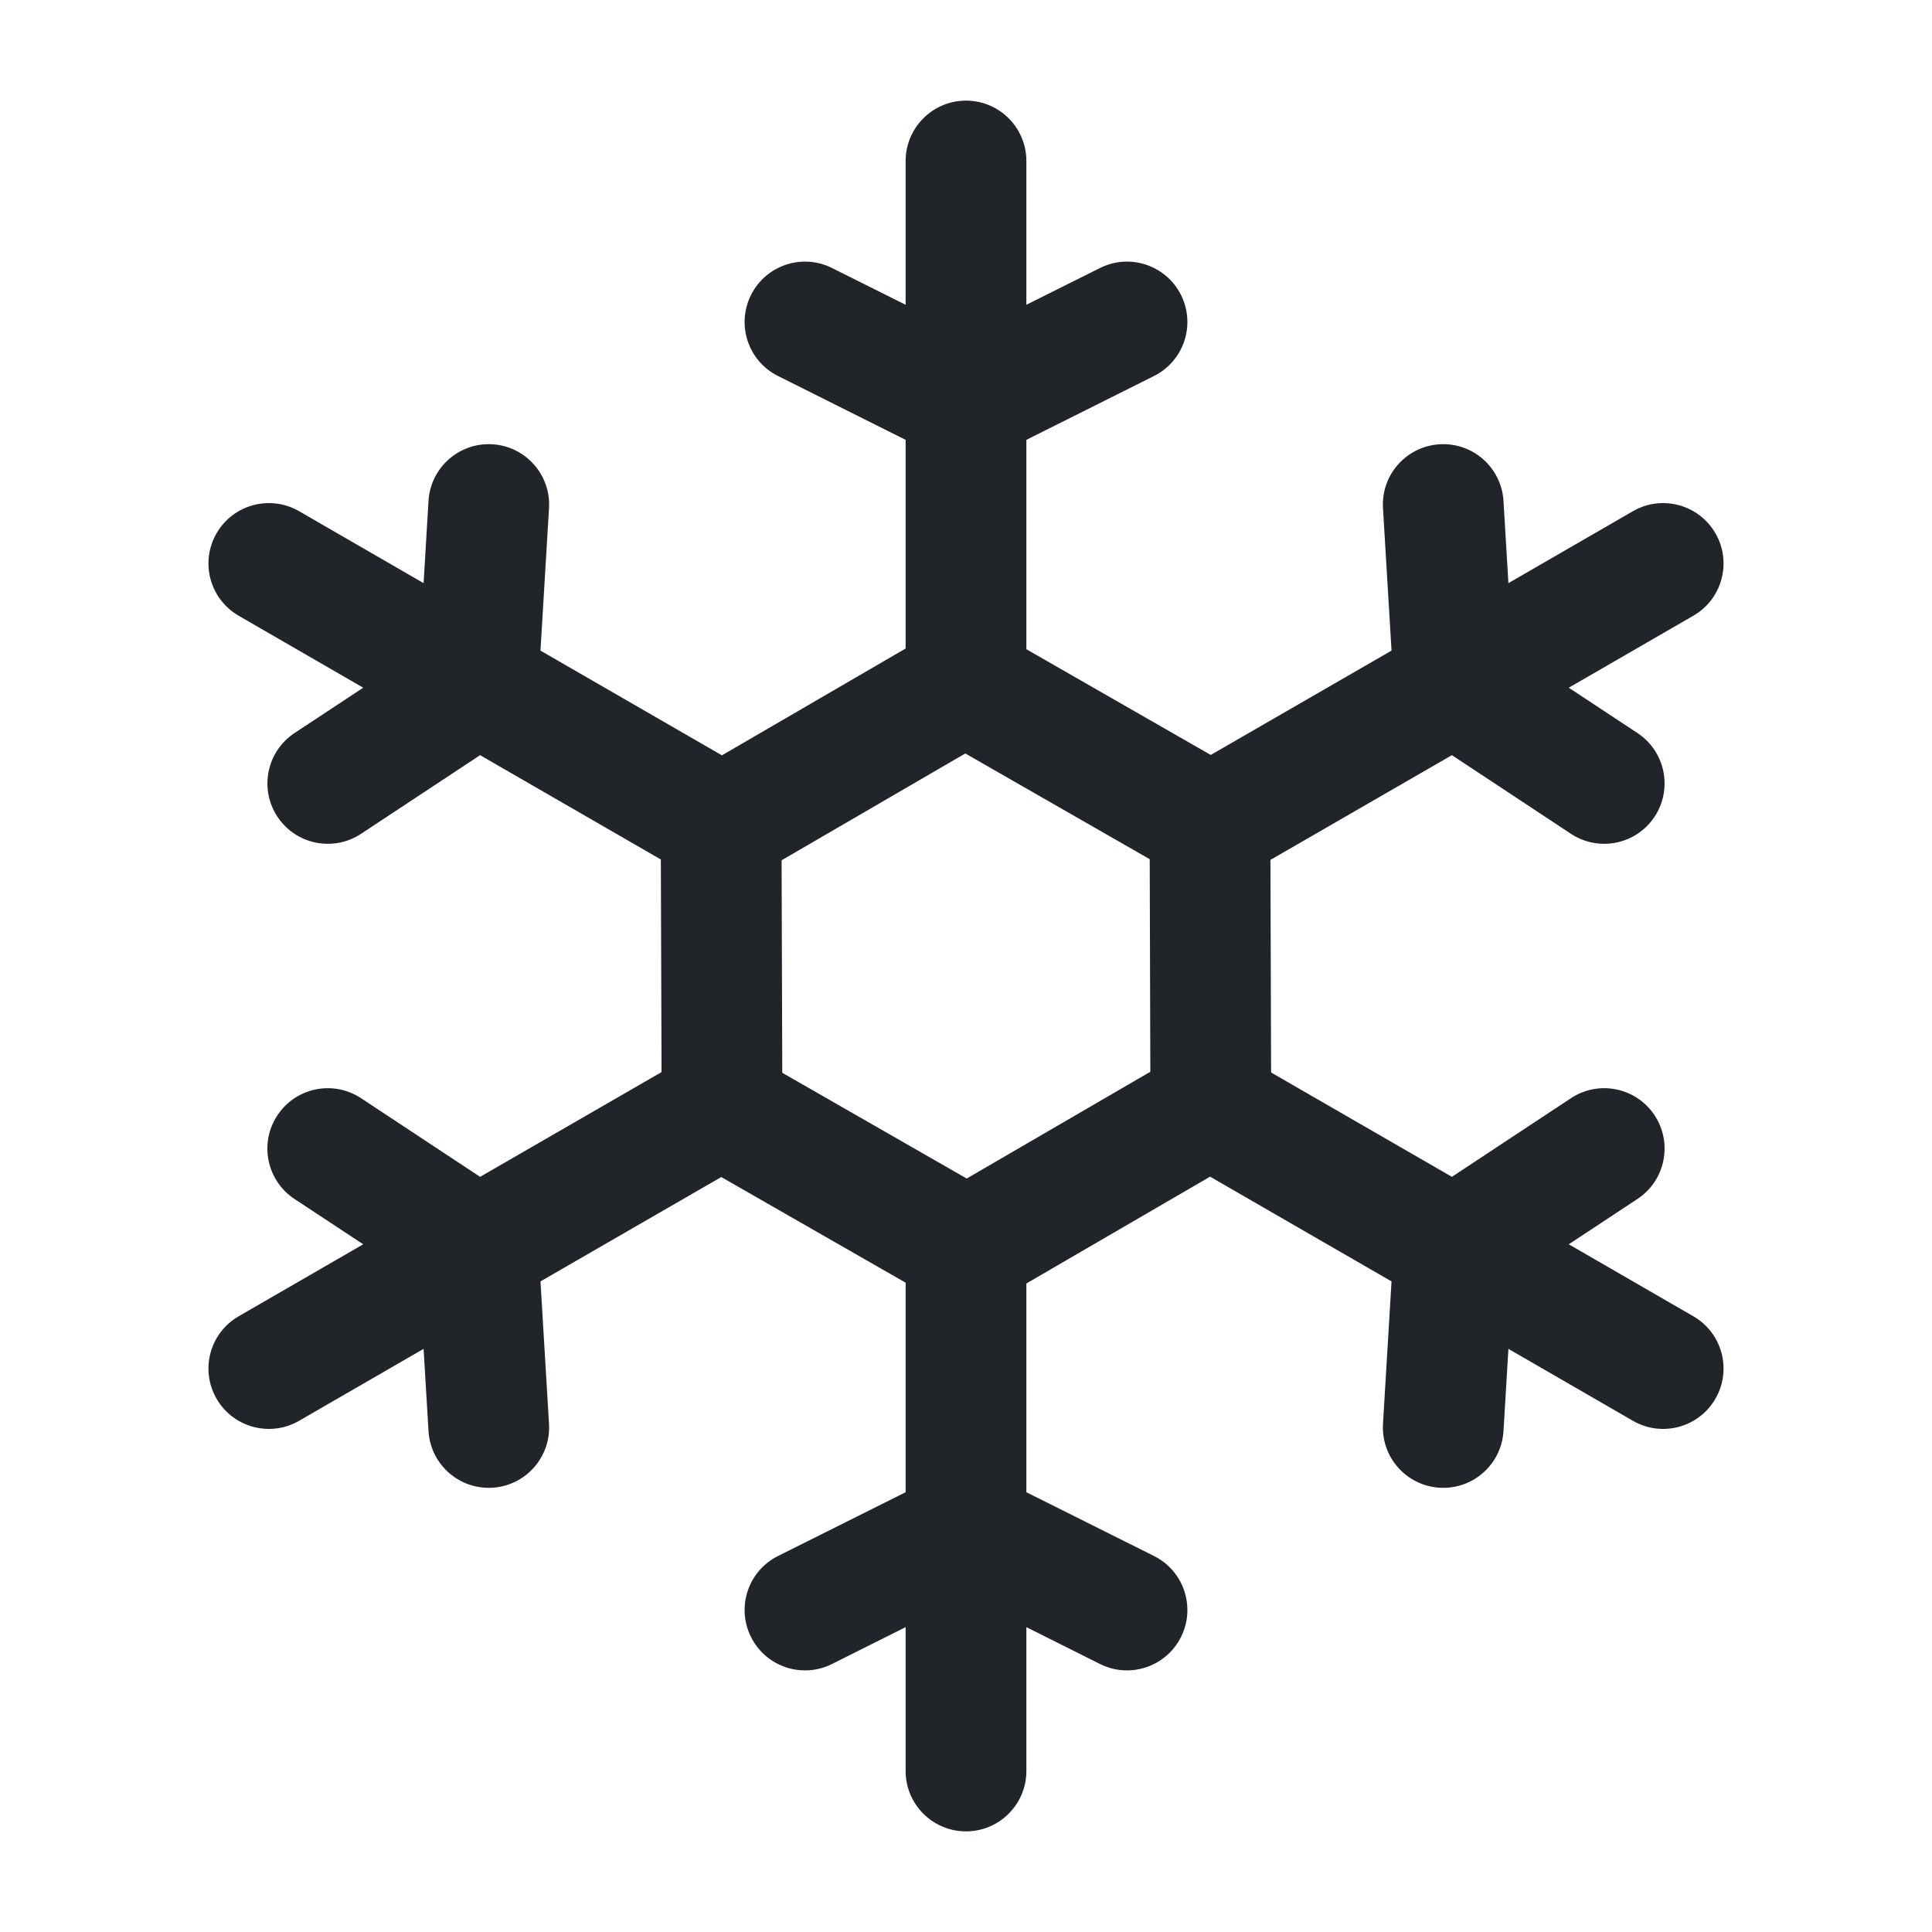 <svg width="24" height="24" viewBox="0 0 24 24" fill="none" xmlns="http://www.w3.org/2000/svg">
<path fill-rule="evenodd" clip-rule="evenodd" d="M12 1.25C12.414 1.25 12.75 1.586 12.75 2V3.786L13.665 3.329C14.035 3.144 14.486 3.294 14.671 3.665C14.856 4.035 14.706 4.486 14.335 4.671L12.75 5.464V8.065L15.373 9.569C15.732 9.775 15.857 10.234 15.651 10.593C15.444 10.952 14.986 11.077 14.627 10.871L11.627 9.151C11.394 9.017 11.25 8.769 11.25 8.5V5.464L9.665 4.671C9.294 4.486 9.144 4.035 9.329 3.665C9.514 3.294 9.965 3.144 10.335 3.329L11.25 3.786V2C11.25 1.586 11.586 1.25 12 1.25Z" fill="#212529"/>
<path fill-rule="evenodd" clip-rule="evenodd" d="M21.31 6.625C21.517 6.984 21.394 7.442 21.035 7.649L19.488 8.543L20.341 9.106C20.687 9.334 20.782 9.8 20.554 10.145C20.326 10.491 19.861 10.586 19.515 10.358L18.036 9.381L15.782 10.682L15.791 13.706C15.793 14.12 15.458 14.457 15.044 14.458C14.629 14.459 14.293 14.124 14.291 13.71L14.281 10.252C14.28 9.983 14.423 9.735 14.656 9.6L17.286 8.082L17.18 6.313C17.155 5.899 17.47 5.544 17.883 5.519C18.297 5.494 18.652 5.809 18.677 6.223L18.738 7.244L20.285 6.35C20.644 6.143 21.102 6.266 21.31 6.625Z" fill="#212529"/>
<path fill-rule="evenodd" clip-rule="evenodd" d="M21.31 17.375C21.103 17.734 20.644 17.857 20.285 17.65L18.738 16.756L18.677 17.777C18.652 18.191 18.297 18.506 17.883 18.481C17.47 18.456 17.155 18.101 17.18 17.687L17.286 15.918L15.032 14.617L12.418 16.137C12.06 16.345 11.601 16.223 11.393 15.865C11.185 15.507 11.306 15.048 11.665 14.84L14.654 13.102C14.886 12.967 15.173 12.966 15.406 13.101L18.036 14.619L19.515 13.642C19.861 13.414 20.326 13.509 20.554 13.855C20.782 14.2 20.687 14.666 20.341 14.894L19.488 15.457L21.035 16.351C21.394 16.558 21.517 17.016 21.31 17.375Z" fill="#212529"/>
<path fill-rule="evenodd" clip-rule="evenodd" d="M12 22.75C11.586 22.75 11.25 22.414 11.25 22V20.213L10.335 20.671C9.965 20.856 9.514 20.706 9.329 20.335C9.144 19.965 9.294 19.514 9.665 19.329L11.25 18.537V15.934L8.627 14.431C8.268 14.225 8.143 13.766 8.349 13.407C8.555 13.048 9.014 12.923 9.373 13.129L12.373 14.849C12.606 14.983 12.75 15.231 12.75 15.5V18.537L14.335 19.329C14.706 19.514 14.856 19.965 14.671 20.335C14.486 20.706 14.035 20.856 13.665 20.671L12.75 20.213V22C12.75 22.414 12.414 22.75 12 22.75Z" fill="#212529"/>
<path fill-rule="evenodd" clip-rule="evenodd" d="M2.69 17.375C2.483 17.016 2.606 16.558 2.965 16.351L4.512 15.457L3.658 14.894C3.313 14.666 3.217 14.2 3.446 13.855C3.674 13.509 4.139 13.414 4.485 13.642L5.964 14.619L8.218 13.318L8.208 10.294C8.207 9.88 8.542 9.543 8.956 9.542C9.37 9.541 9.707 9.876 9.708 10.29L9.719 13.748C9.72 14.017 9.577 14.265 9.344 14.4L6.714 15.918L6.82 17.687C6.845 18.101 6.53 18.456 6.117 18.481C5.703 18.506 5.348 18.191 5.323 17.777L5.262 16.756L3.715 17.65C3.356 17.857 2.897 17.734 2.69 17.375Z" fill="#212529"/>
<path fill-rule="evenodd" clip-rule="evenodd" d="M2.69 6.625C2.897 6.266 3.356 6.143 3.715 6.35L5.262 7.244L5.323 6.223C5.348 5.809 5.703 5.494 6.117 5.519C6.53 5.544 6.845 5.899 6.82 6.313L6.714 8.082L8.968 9.383L11.582 7.863C11.94 7.655 12.399 7.777 12.607 8.135C12.815 8.493 12.694 8.952 12.335 9.16L9.346 10.898C9.114 11.033 8.827 11.034 8.594 10.899L5.964 9.381L4.485 10.358C4.139 10.586 3.674 10.491 3.446 10.145C3.218 9.8 3.313 9.334 3.659 9.106L4.512 8.543L2.965 7.649C2.606 7.442 2.483 6.984 2.69 6.625Z" fill="#212529"/>
</svg>
